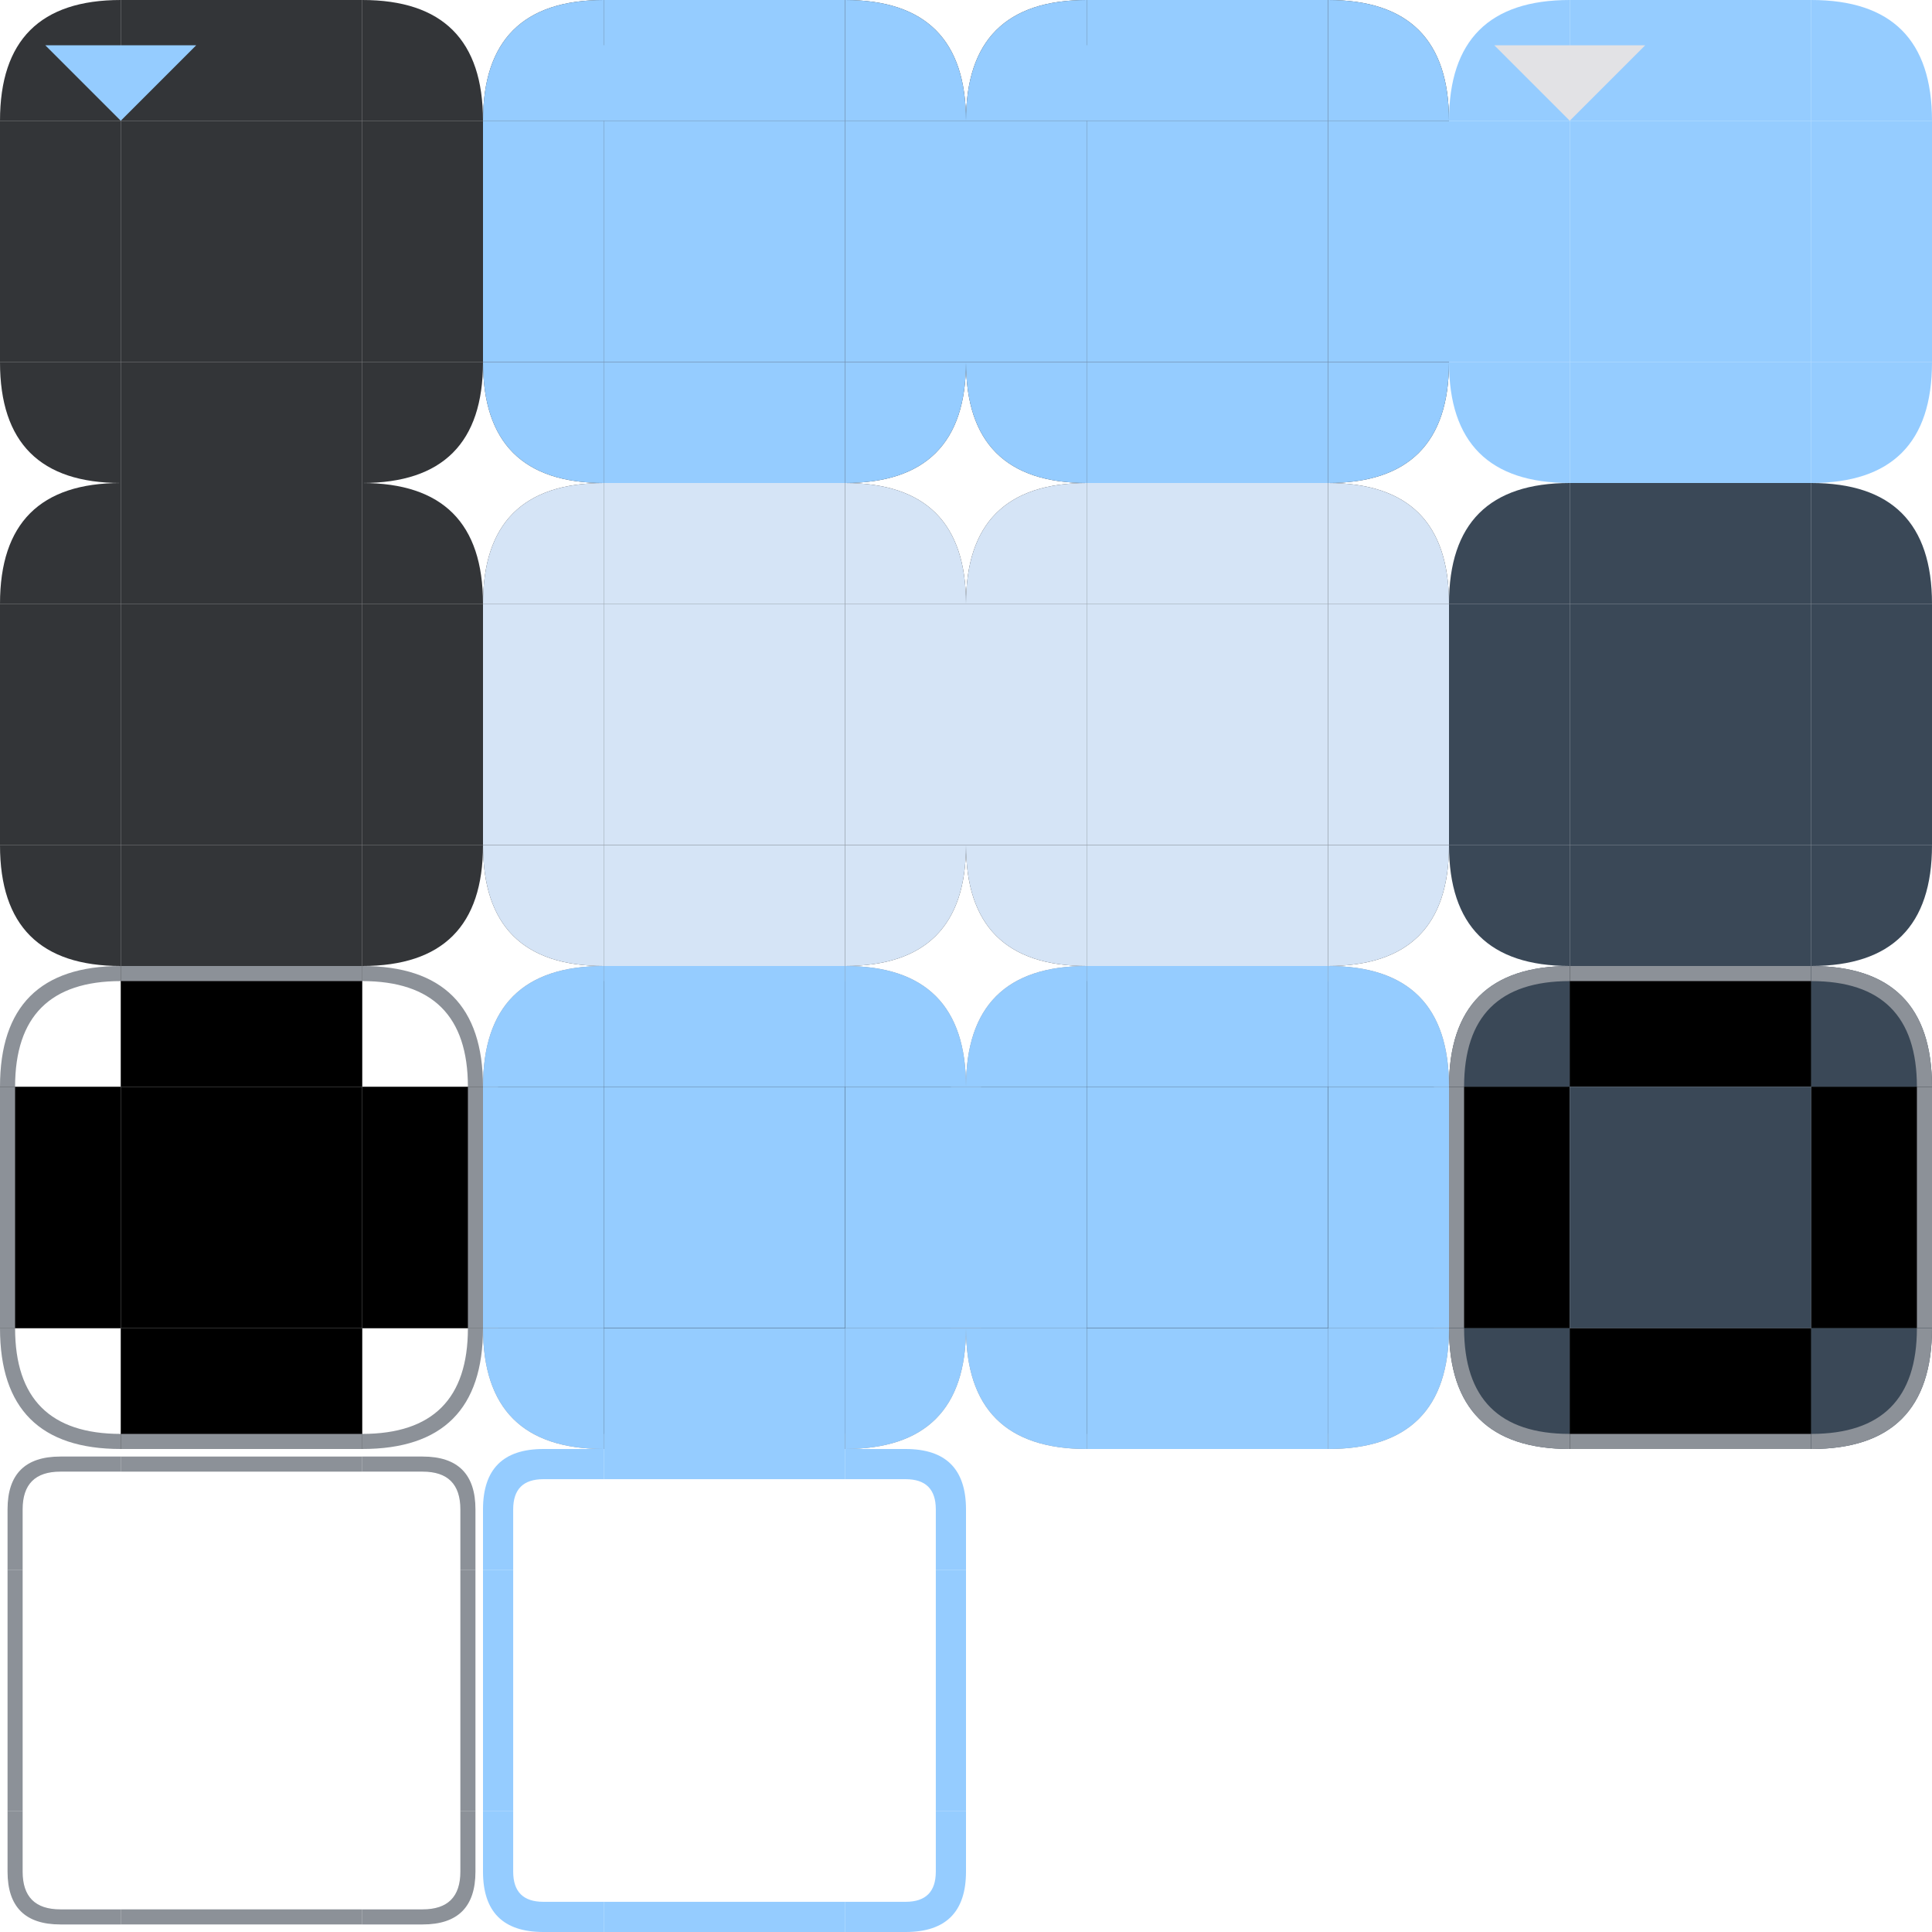 <svg width="128" height="128" viewBox="0 0 128 128" xmlns="http://www.w3.org/2000/svg">
  <defs>
    <!-- MARK: Style -->
    <style>
      .pri {
        fill: #95ccff;
      }

      .on-pri {
        fill: #003353;
      }

      .sec-cont {
        fill: #3a4857;
      }

      .on-sec-cont {
        fill: #d5e4f6;
      }

      .surf {
        fill: #121416
      }

      .surf-cont {
        fill: #1e2022;
      }

      .surf-cont-high {
        fill: #282a2d;
      }

      .surf-cont-highest {
        fill: #333538;
      }

      .on-surf {
        fill: #e2e2e5;
      }

      .on-surf-var {
        fill: #c2c7cf;
      }

      .outline {
        fill: #8c9198;
      }

      .outline-var {
        fill: #42474e
      }

      .disabled-back {
        fill: #e2e2e5;
        opacity: 0.12;
      }

      .disabled-text {
        fill: #e2e2e5;
        opacity: 0.38;
      }
    </style>
    <!-- MARK: Shapes -->
    <path id="btn-1-tl" d="M 0,8 q 0,-8 8,-8 v 8 Z" />
    <rect id="btn-1-t" width="16" height="8" x="8" />
    <path id="btn-1-tr" d="M 32,8 q 0,-8 -8,-8 v 8 Z" />
    <rect id="btn-1-l" width="8" height="16" y="8" />
    <rect id="btn-1-c" width="16" height="16" x="8" y="8" />
    <path id="btn-1-bl" d="M 0,24 q 0,8 8,8 v -8 Z" />
    <path id="btn-1-br" d="M 32,24 q 0,8 -8,8 v -8 Z" />
    <!-- MARK: Icons -->
    <path id="down" d="M 5,5 0,0 h 10 z" />
  </defs>
  <g id="button-group">
    <g id="button-normal-group">
      <use id="button-normal-topleft" href="#btn-1-tl" class="surf-cont-highest" />
      <use id="button-normal-top" href="#btn-1-t" class="surf-cont-highest" />
      <use id="button-normal-topright" href="#btn-1-tr" class="surf-cont-highest" />
      <use id="button-normal-left" href="#btn-1-l" class="surf-cont-highest" />
      <use id="button-normal" href="#btn-1-c" class="surf-cont-highest" />
      <use id="button-normal-right" href="#btn-1-l" x="24" class="surf-cont-highest" />
      <use id="button-normal-bottomleft" href="#btn-1-bl" class="surf-cont-highest" />
      <use id="button-normal-bottom" href="#btn-1-t" y="24" class="surf-cont-highest" />
      <use id="button-normal-bottomright" href="#btn-1-br" class="surf-cont-highest" />
      <use id="ar-1-down-normal" href="#down" x="3" y="3" class="pri" />
    </g>
    <g id="button-focused-group" transform="translate(32)">
      <g id="button-focused-topleft">
        <use href="#button-normal-topleft" />
        <use href="#btn-1-tl" class="pri" opacity="0.08" />
      </g>
      <g id="button-focused-top">
        <use href="#button-normal-top" />
        <use href="#btn-1-t" class="pri" opacity="0.08" />
      </g>
      <g id="button-focused-topright">
        <use href="#button-normal-topright" />
        <use href="#btn-1-tr" class="pri" opacity="0.08" />
      </g>
      <g id="button-focused-left">
        <use href="#button-normal-left" />
        <use href="#btn-1-l" class="pri" opacity="0.08" />
      </g>
      <g id="button-focused">
        <use href="#button-normal" />
        <use href="#btn-1-c" class="pri" opacity="0.08" />
      </g>
      <g id="button-focused-right">
        <use href="#button-normal-right" />
        <use href="#btn-1-l" x="24" class="pri" opacity="0.08" />
      </g>
      <g id="button-focused-bottomleft">
        <use href="#button-normal-bottomleft" />
        <use href="#btn-1-bl" class="pri" opacity="0.08" />
      </g>
      <g id="button-focused-bottom">
        <use href="#button-normal-bottom" />
        <use href="#btn-1-t" y="24" class="pri" opacity="0.08" />
      </g>
      <g id="button-focused-bottomright">
        <use href="#button-normal-bottomright" />
        <use href="#btn-1-br" class="pri" opacity="0.08" />
      </g>
      <use id="ar-1-down-focused" href="#down" x="3" y="3" class="pri" />
    </g>
    <g id="button-pressed-group" transform="translate(64)">
      <g id="button-pressed-topleft">
        <use href="#button-normal-topleft" />
        <use href="#btn-1-tl" class="pri" opacity="0.1" />
      </g>
      <g id="button-pressed-top">
        <use href="#button-normal-top" />
        <use href="#btn-1-t" class="pri" opacity="0.1" />
      </g>
      <g id="button-pressed-topright">
        <use href="#button-normal-topright" />
        <use href="#btn-1-tr" class="pri" opacity="0.1" />
      </g>
      <g id="button-pressed-left">
        <use href="#button-normal-left" />
        <use href="#btn-1-l" class="pri" opacity="0.1" />
      </g>
      <g id="button-pressed">
        <use href="#button-normal" />
        <use href="#btn-1-c" class="pri" opacity="0.1" />
      </g>
      <g id="button-pressed-right">
        <use href="#button-normal-right" />
        <use href="#btn-1-l" x="24" class="pri" opacity="0.1" />
      </g>
      <g id="button-pressed-bottomleft">
        <use href="#button-normal-bottomleft" />
        <use href="#btn-1-bl" class="pri" opacity="0.1" />
      </g>
      <g id="button-pressed-bottom">
        <use href="#button-normal-bottom" />
        <use href="#btn-1-t" y="24" class="pri" opacity="0.1" />
      </g>
      <g id="button-pressed-bottomright">
        <use href="#button-normal-bottomright" />
        <use href="#btn-1-br" class="pri" opacity="0.1" />
      </g>
      <use id="ar-1-down-pressed" href="#down" x="3" y="3" class="pri" />
    </g>
    <g id="button-toggled-group" transform="translate(96)">
      <use id="button-toggled-topleft" href="#btn-1-tl" class="pri" />
      <use id="button-toggled-top" href="#btn-1-t" class="pri" />
      <use id="button-toggled-topright" href="#btn-1-tr" class="pri" />
      <use id="button-toggled-left" href="#btn-1-l" class="pri" />
      <use id="button-toggled" href="#btn-1-c" class="pri" />
      <use id="button-toggled-right" href="#btn-1-l" x="24" class="pri" />
      <use id="button-toggled-bottomleft" href="#btn-1-bl" class="pri" />
      <use id="button-toggled-bottom" href="#btn-1-t" y="24" class="pri" />
      <use id="button-toggled-bottomright" href="#btn-1-br" class="pri" />
      <use id="ar-1-down-disabled" href="#down" x="3" y="3" class="disabled-text" />
    </g>
  </g>
  <g id="tool-button-group" transform="translate(0,32)">
    <g id="tool-button-normal-group">
      <use id="tool-button-normal-topleft" href="#btn-1-tl" class="surf-cont-highest" />
      <use id="tool-button-normal-top" href="#btn-1-t" class="surf-cont-highest" />
      <use id="tool-button-normal-topright" href="#btn-1-tr" class="surf-cont-highest" />
      <use id="tool-button-normal-left" href="#btn-1-l" class="surf-cont-highest" />
      <use id="tool-button-normal" href="#btn-1-c" class="surf-cont-highest" />
      <use id="tool-button-normal-right" href="#btn-1-l" x="24" class="surf-cont-highest" />
      <use id="tool-button-normal-bottomleft" href="#btn-1-bl" class="surf-cont-highest" />
      <use id="tool-button-normal-bottom" href="#btn-1-t" y="24" class="surf-cont-highest" />
      <use id="tool-button-normal-bottomright" href="#btn-1-br" class="surf-cont-highest" />
    </g>
    <g id="tool-button-focused-group" transform="translate(32)">
      <g id="tool-button-focused-topleft">
        <use href="#button-normal-topleft" />
        <use href="#btn-1-tl" class="on-sec-cont" opacity="0.08" />
      </g>
      <g id="tool-button-focused-top">
        <use href="#button-normal-top" />
        <use href="#btn-1-t" class="on-sec-cont" opacity="0.08" />
      </g>
      <g id="tool-button-focused-topright">
        <use href="#button-normal-topright" />
        <use href="#btn-1-tr" class="on-sec-cont" opacity="0.08" />
      </g>
      <g id="tool-button-focused-left">
        <use href="#button-normal-left" />
        <use href="#btn-1-l" class="on-sec-cont" opacity="0.08" />
      </g>
      <g id="tool-button-focused">
        <use href="#button-normal" />
        <use href="#btn-1-c" class="on-sec-cont" opacity="0.08" />
      </g>
      <g id="tool-button-focused-right">
        <use href="#button-normal-right" />
        <use href="#btn-1-l" x="24" class="on-sec-cont" opacity="0.08" />
      </g>
      <g id="tool-button-focused-bottomleft">
        <use href="#button-normal-bottomleft" />
        <use href="#btn-1-bl" class="on-sec-cont" opacity="0.08" />
      </g>
      <g id="tool-button-focused-bottom">
        <use href="#button-normal-bottom" />
        <use href="#btn-1-t" y="24" class="on-sec-cont" opacity="0.08" />
      </g>
      <g id="tool-button-focused-bottomright">
        <use href="#button-normal-bottomright" />
        <use href="#btn-1-br" class="on-sec-cont" opacity="0.08" />
      </g>
    </g>
    <g id="tool-button-pressed-group" transform="translate(64)">
      <g id="tool-button-pressed-topleft">
        <use href="#button-normal-topleft" />
        <use href="#btn-1-tl" class="on-sec-cont" opacity="0.1" />
      </g>
      <g id="tool-button-pressed-top">
        <use href="#button-normal-top" />
        <use href="#btn-1-t" class="on-sec-cont" opacity="0.1" />
      </g>
      <g id="tool-button-pressed-topright">
        <use href="#button-normal-topright" />
        <use href="#btn-1-tr" class="on-sec-cont" opacity="0.1" />
      </g>
      <g id="tool-button-pressed-left">
        <use href="#button-normal-left" />
        <use href="#btn-1-l" class="on-sec-cont" opacity="0.1" />
      </g>
      <g id="tool-button-pressed">
        <use href="#button-normal" />
        <use href="#btn-1-c" class="on-sec-cont" opacity="0.1" />
      </g>
      <g id="tool-button-pressed-right">
        <use href="#button-normal-right" />
        <use href="#btn-1-l" x="24" class="on-sec-cont" opacity="0.1" />
      </g>
      <g id="tool-button-pressed-bottomleft">
        <use href="#button-normal-bottomleft" />
        <use href="#btn-1-bl" class="on-sec-cont" opacity="0.1" />
      </g>
      <g id="tool-button-pressed-bottom">
        <use href="#button-normal-bottom" />
        <use href="#btn-1-t" y="24" class="on-sec-cont" opacity="0.1" />
      </g>
      <g id="tool-button-pressed-bottomright">
        <use href="#button-normal-bottomright" />
        <use href="#btn-1-br" class="on-sec-cont" opacity="0.1" />
      </g>
    </g>
    <g id="tool-button-toggled-group" transform="translate(96)">
      <use id="tool-button-toggled-topleft" href="#btn-1-tl" class="sec-cont" />
      <use id="tool-button-toggled-top" href="#btn-1-t" class="sec-cont" />
      <use id="tool-button-toggled-topright" href="#btn-1-tr" class="sec-cont" />
      <use id="tool-button-toggled-left" href="#btn-1-l" class="sec-cont" />
      <use id="tool-button-toggled" href="#btn-1-c" class="sec-cont" />
      <use id="tool-button-toggled-right" href="#btn-1-l" x="24" class="sec-cont" />
      <use id="tool-button-toggled-bottomleft" href="#btn-1-bl" class="sec-cont" />
      <use id="tool-button-toggled-bottom" href="#btn-1-t" y="24" class="sec-cont" />
      <use id="tool-button-toggled-bottomright" href="#btn-1-br" class="sec-cont" />
    </g>
  </g>
  <g id="toolbar-button-group" transform="translate(0,64)">
    <g id="toolbar-button-normal-group">
      <path id="toolbar-button-normal-topleft" d="M 0,8 q 0,-8 8,-8 v 1 q -7,0 -7,7 h -1 z" class="outline" />
      <g id="toolbar-button-normal-top">
        <use href="#btn-1-t" opacity="0" />
        <rect id="toolbar-button-normal-top-1" width="16" height="1" x="8" y="0" class="outline" />
      </g>
      <path id="toolbar-button-normal-topright" d="M 32,8 q 0,-8 -8,-8 v 1 q 7,0 7,7 h 1 z" class="outline" />
      <g id="toolbar-button-normal-left">
        <use href="#btn-1-l" opacity="0" />
        <rect id="toolbar-button-normal-left-1" width="1" height="16" x="0" y="8" class="outline" />
      </g>
      <use id="toolbar-button-normal" href="#btn-1-c" opacity="0" />
      <g id="toolbar-button-normal-right">
        <use href="#btn-1-l" x="24" opacity="0" />
        <use href="#toolbar-button-normal-left-1" x="31" />
      </g>
      <path id="toolbar-button-normal-bottomleft" d="M 0,24 q 0,8 8,8 v -1 q -7,0 -7,-7 h -1 z" class="outline" />
      <g id="toolbar-button-normal-bottom">
        <use href="#btn-1-t" y="24" opacity="0" />
        <use href="#toolbar-button-normal-top-1" y="31" />
      </g>
      <path id="toolbar-button-normal-bottomright" d="M 32,24 q 0,8 -8,8 v -1 q 7,0 7,-7 h 1 z" class="outline" />
    </g>
    <g id="toolbar-button-focused-group" transform="translate(32)">
      <g id="toolbar-button-focused-topleft">
        <use href="#toolbar-button-normal-topleft" />
        <use href="#btn-1-tl" class="pri" opacity="0.08" />
      </g>
      <g id="toolbar-button-focused-top">
        <use href="#toolbar-button-normal-top" />
        <use href="#btn-1-t" class="pri" opacity="0.08" />
      </g>
      <g id="toolbar-button-focused-topright">
        <use href="#toolbar-button-normal-topright" />
        <use href="#btn-1-tr" class="pri" opacity="0.08" />
      </g>
      <g id="toolbar-button-focused-left">
        <use href="#toolbar-button-normal-left" />
        <use href="#btn-1-l" class="pri" opacity="0.08" />
      </g>
      <g id="toolbar-button-focused">
        <use href="#toolbar-button-normal" />
        <use href="#btn-1-c" class="pri" opacity="0.08" />
      </g>
      <g id="toolbar-button-focused-right">
        <use href="#toolbar-button-normal-right" />
        <use href="#btn-1-l" x="24" class="pri" opacity="0.08" />
      </g>
      <g id="toolbar-button-focused-bottomleft">
        <use href="#toolbar-button-normal-bottomleft" />
        <use href="#btn-1-bl" class="pri" opacity="0.08" />
      </g>
      <g id="toolbar-button-focused-bottom">
        <use href="#toolbar-button-normal-bottom" />
        <use href="#btn-1-t" y="24" class="pri" opacity="0.08" />
      </g>
      <g id="toolbar-button-focused-bottomright">
        <use href="#toolbar-button-normal-bottomright" />
        <use href="#btn-1-br" class="pri" opacity="0.08" />
      </g>
    </g>
    <g id="toolbar-button-pressed-group" transform="translate(64)">
      <g id="toolbar-button-pressed-topleft">
        <use href="#toolbar-button-normal-topleft" />
        <use href="#btn-1-tl" class="pri" opacity="0.1" />
      </g>
      <g id="toolbar-button-pressed-top">
        <use href="#toolbar-button-normal-top" />
        <use href="#btn-1-t" class="pri" opacity="0.1" />
      </g>
      <g id="toolbar-button-pressed-topright">
        <use href="#toolbar-button-normal-topright" />
        <use href="#btn-1-tr" class="pri" opacity="0.1" />
      </g>
      <g id="toolbar-button-pressed-left">
        <use href="#toolbar-button-normal-left" />
        <use href="#btn-1-l" class="pri" opacity="0.1" />
      </g>
      <g id="toolbar-button-pressed">
        <use href="#toolbar-button-normal" />
        <use href="#btn-1-c" class="pri" opacity="0.1" />
      </g>
      <g id="toolbar-button-pressed-right">
        <use href="#toolbar-button-normal-right" />
        <use href="#btn-1-l" x="24" class="pri" opacity="0.1" />
      </g>
      <g id="toolbar-button-pressed-bottomleft">
        <use href="#toolbar-button-normal-bottomleft" />
        <use href="#btn-1-bl" class="pri" opacity="0.1" />
      </g>
      <g id="toolbar-button-pressed-bottom">
        <use href="#toolbar-button-normal-bottom" />
        <use href="#btn-1-t" y="24" class="pri" opacity="0.1" />
      </g>
      <g id="toolbar-button-pressed-bottomright">
        <use href="#toolbar-button-normal-bottomright" />
        <use href="#btn-1-br" class="pri" opacity="0.1" />
      </g>
    </g>
    <g id="toolbar-button-toggled-group" transform="translate(96)">
      <g id="toolbar-button-toggled-topleft">
        <use href="#btn-1-tl" class="sec-cont" />
        <use href="#toolbar-button-normal-topleft" />
      </g>
      <g id="toolbar-button-toggled-top">
        <use href="#btn-1-t" class="sec-cont" />
        <use href="#toolbar-button-normal-top" />
      </g>
      <g id="toolbar-button-toggled-topright">
        <use href="#btn-1-tr" class="sec-cont" />
        <use href="#toolbar-button-normal-topright" />
      </g>
      <g id="toolbar-button-toggled-left">
        <use href="#btn-1-l" class="sec-cont" />
        <use href="#toolbar-button-normal-left" />
      </g>
      <use id="toolbar-button-toggled" href="#btn-1-c" class="sec-cont" />
      <g id="toolbar-button-toggled-right">
        <use href="#btn-1-l" x="24" class="sec-cont" />
        <use href="#toolbar-button-normal-right" />
      </g>
      <g id="toolbar-button-toggled-bottomleft">
        <use href="#btn-1-bl" class="sec-cont" />
        <use href="#toolbar-button-normal-bottomleft" />
      </g>
      <g id="toolbar-button-toggled-bottom">
        <use href="#btn-1-t" y="24" class="sec-cont" />
        <use href="#toolbar-button-normal-bottom" />
      </g>
      <g id="toolbar-button-toggled-bottomright">
        <use href="#btn-1-br" class="sec-cont" />
        <use href="#toolbar-button-normal-bottomright" />
      </g>
    </g>
  </g>
  <g id="lineedit-group" transform="translate(0,96)">
    <g id="lineedit-normal-group">
      <g id="lineedit-normal-topleft">
        <rect id="lineedit-normal-topleft-1" width="8" height="8" x="0" y="0" opacity="0" />
        <path d="M 0.5,4 q 0,-3.5 3.5,-3.5 h 4 v 1 h -4 q -2.5,0 -2.5,2.5 v 4 h -1 Z" class="outline" />
      </g>
      <g id="lineedit-normal-top">
        <rect id="lineedit-normal-top-1" width="16" height="8" x="8" y="0" opacity="0" />
        <rect id="lineedit-normal-top-2" width="16" height="1" x="8" y="0.5" class="outline" />
      </g>
      <g id="lineedit-normal-topright">
        <use href="#lineedit-normal-topleft-1" x="24" />
        <path d="M 31.5,4 q 0,-3.5 -3.5,-3.5 h -4 v 1 h 4 q 2.5,0 2.5,2.5 v 4 h 1 Z" class="outline" />
      </g>
      <g id="lineedit-normal-left">
        <rect id="lineedit-normal-left-1" width="8" height="16" x="0" y="8" opacity="0" />
        <rect id="lineedit-normal-left-2" width="1" height="16" x="0.5" y="8" class="outline" />
      </g>
      <g id="lineedit-normal-right">
        <use href="#lineedit-normal-left-1" x="24" />
        <use href="#lineedit-normal-left-2" x="30" />
      </g>
      <g id="lineedit-normal-bottomleft">
        <use href="#lineedit-normal-topleft-1" x="0" y="24" />
        <path d="M 0.5,28 q 0,3.5 3.5,3.5 h 4 v -1 h -4 q -2.5,0 -2.5,-2.5 v -4 h -1 Z" class="outline" />
      </g>
      <g id="lineedit-normal-bottom">
        <use href="#lineedit-normal-top-1" y="24" />
        <use href="#lineedit-normal-top-2" y="30" />
      </g>
      <g id="lineedit-normal-bottomright">
        <use href="#lineedit-normal-topleft-1" x="24" y="24" />
        <path d="M 31.5,28 q 0,3.5 -3.5,3.5 h -4 v -1 h 4 q 2.5,0 2.5,-2.5 v -4 h 1 Z" class="outline" />
      </g>
    </g>
    <g id="lineedit-focused-group" transform="translate(32,0)">
      <path id="lineedit-focused-topleft" d="M 0,4 q 0,-4 4,-4 h 4 v 2 h -4 q -2,0 -2,2 v 4 h -2 Z" class="pri" />
      <g id="lineedit-focused-top">
        <use href="#lineedit-normal-top-1" />
        <rect id="lineedit-focused-top-1" width="16" height="2" x="8" y="0" class="pri" />
      </g>
      <path id="lineedit-focused-topright" d="M 32,4 q 0,-4 -4,-4 h -4 v 2 h 4 q 2,0 2,2 v 4 h 2 Z" class="pri" />
      <g id="lineedit-focused-left">
        <use href="#lineedit-normal-left-1" />
        <rect id="lineedit-focused-left-1" width="2" height="16" x="0" y="8" class="pri" />
      </g>
      <g id="lineedit-focused-right">
        <use href="#lineedit-normal-left-1" x="24" />
        <use href="#lineedit-focused-left-1" x="30" />
      </g>
      <path id="lineedit-focused-bottomleft" d="M 0,28 q 0,4 4,4 h 4 v -2 h -4 q -2,0 -2,-2 v -4 h -2 Z" class="pri" />
      <g id="lineedit-focused-bottom">
        <use href="#lineedit-normal-top-1" y="24" />
        <use href="#lineedit-focused-top-1" y="30" />
      </g>
      <path id="lineedit-focused-bottomright" d="M 32,28 q 0,4 -4,4 h -4 v -2 h 4 q 2,0 2,-2 v -4 h 2 Z" class="pri" />
    </g>
  </g>
</svg>